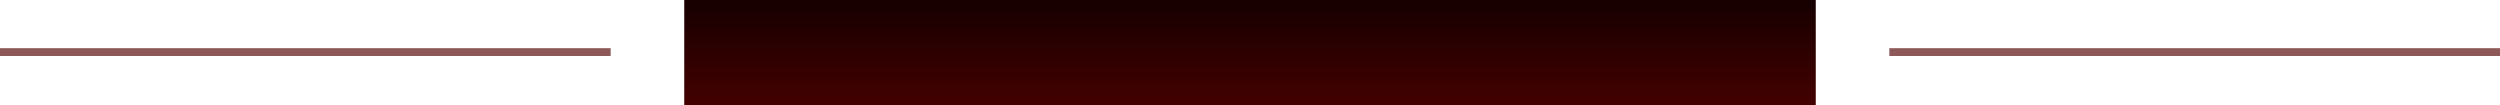 <svg id="Слой_1" data-name="Слой 1" xmlns="http://www.w3.org/2000/svg" xmlns:xlink="http://www.w3.org/1999/xlink" viewBox="0 0 1920 81"><defs><style>.cls-1{fill:url(#Безымянный_градиент_16);}.cls-2{fill:#8c5858;}</style><linearGradient id="Безымянный_градиент_16" x1="960" y1="81" x2="960" gradientUnits="userSpaceOnUse"><stop offset="0" stop-color="#400"/><stop offset="1" stop-color="#170000"/></linearGradient></defs><rect id="Прямоугольник_2" data-name="Прямоугольник 2" class="cls-1" x="525.5" width="869" height="81"/><polyline class="cls-2" points="0 37 469 37 469 43 0 43"/><polyline class="cls-2" points="1451 37 1920 37 1920 43 1451 43"/></svg>